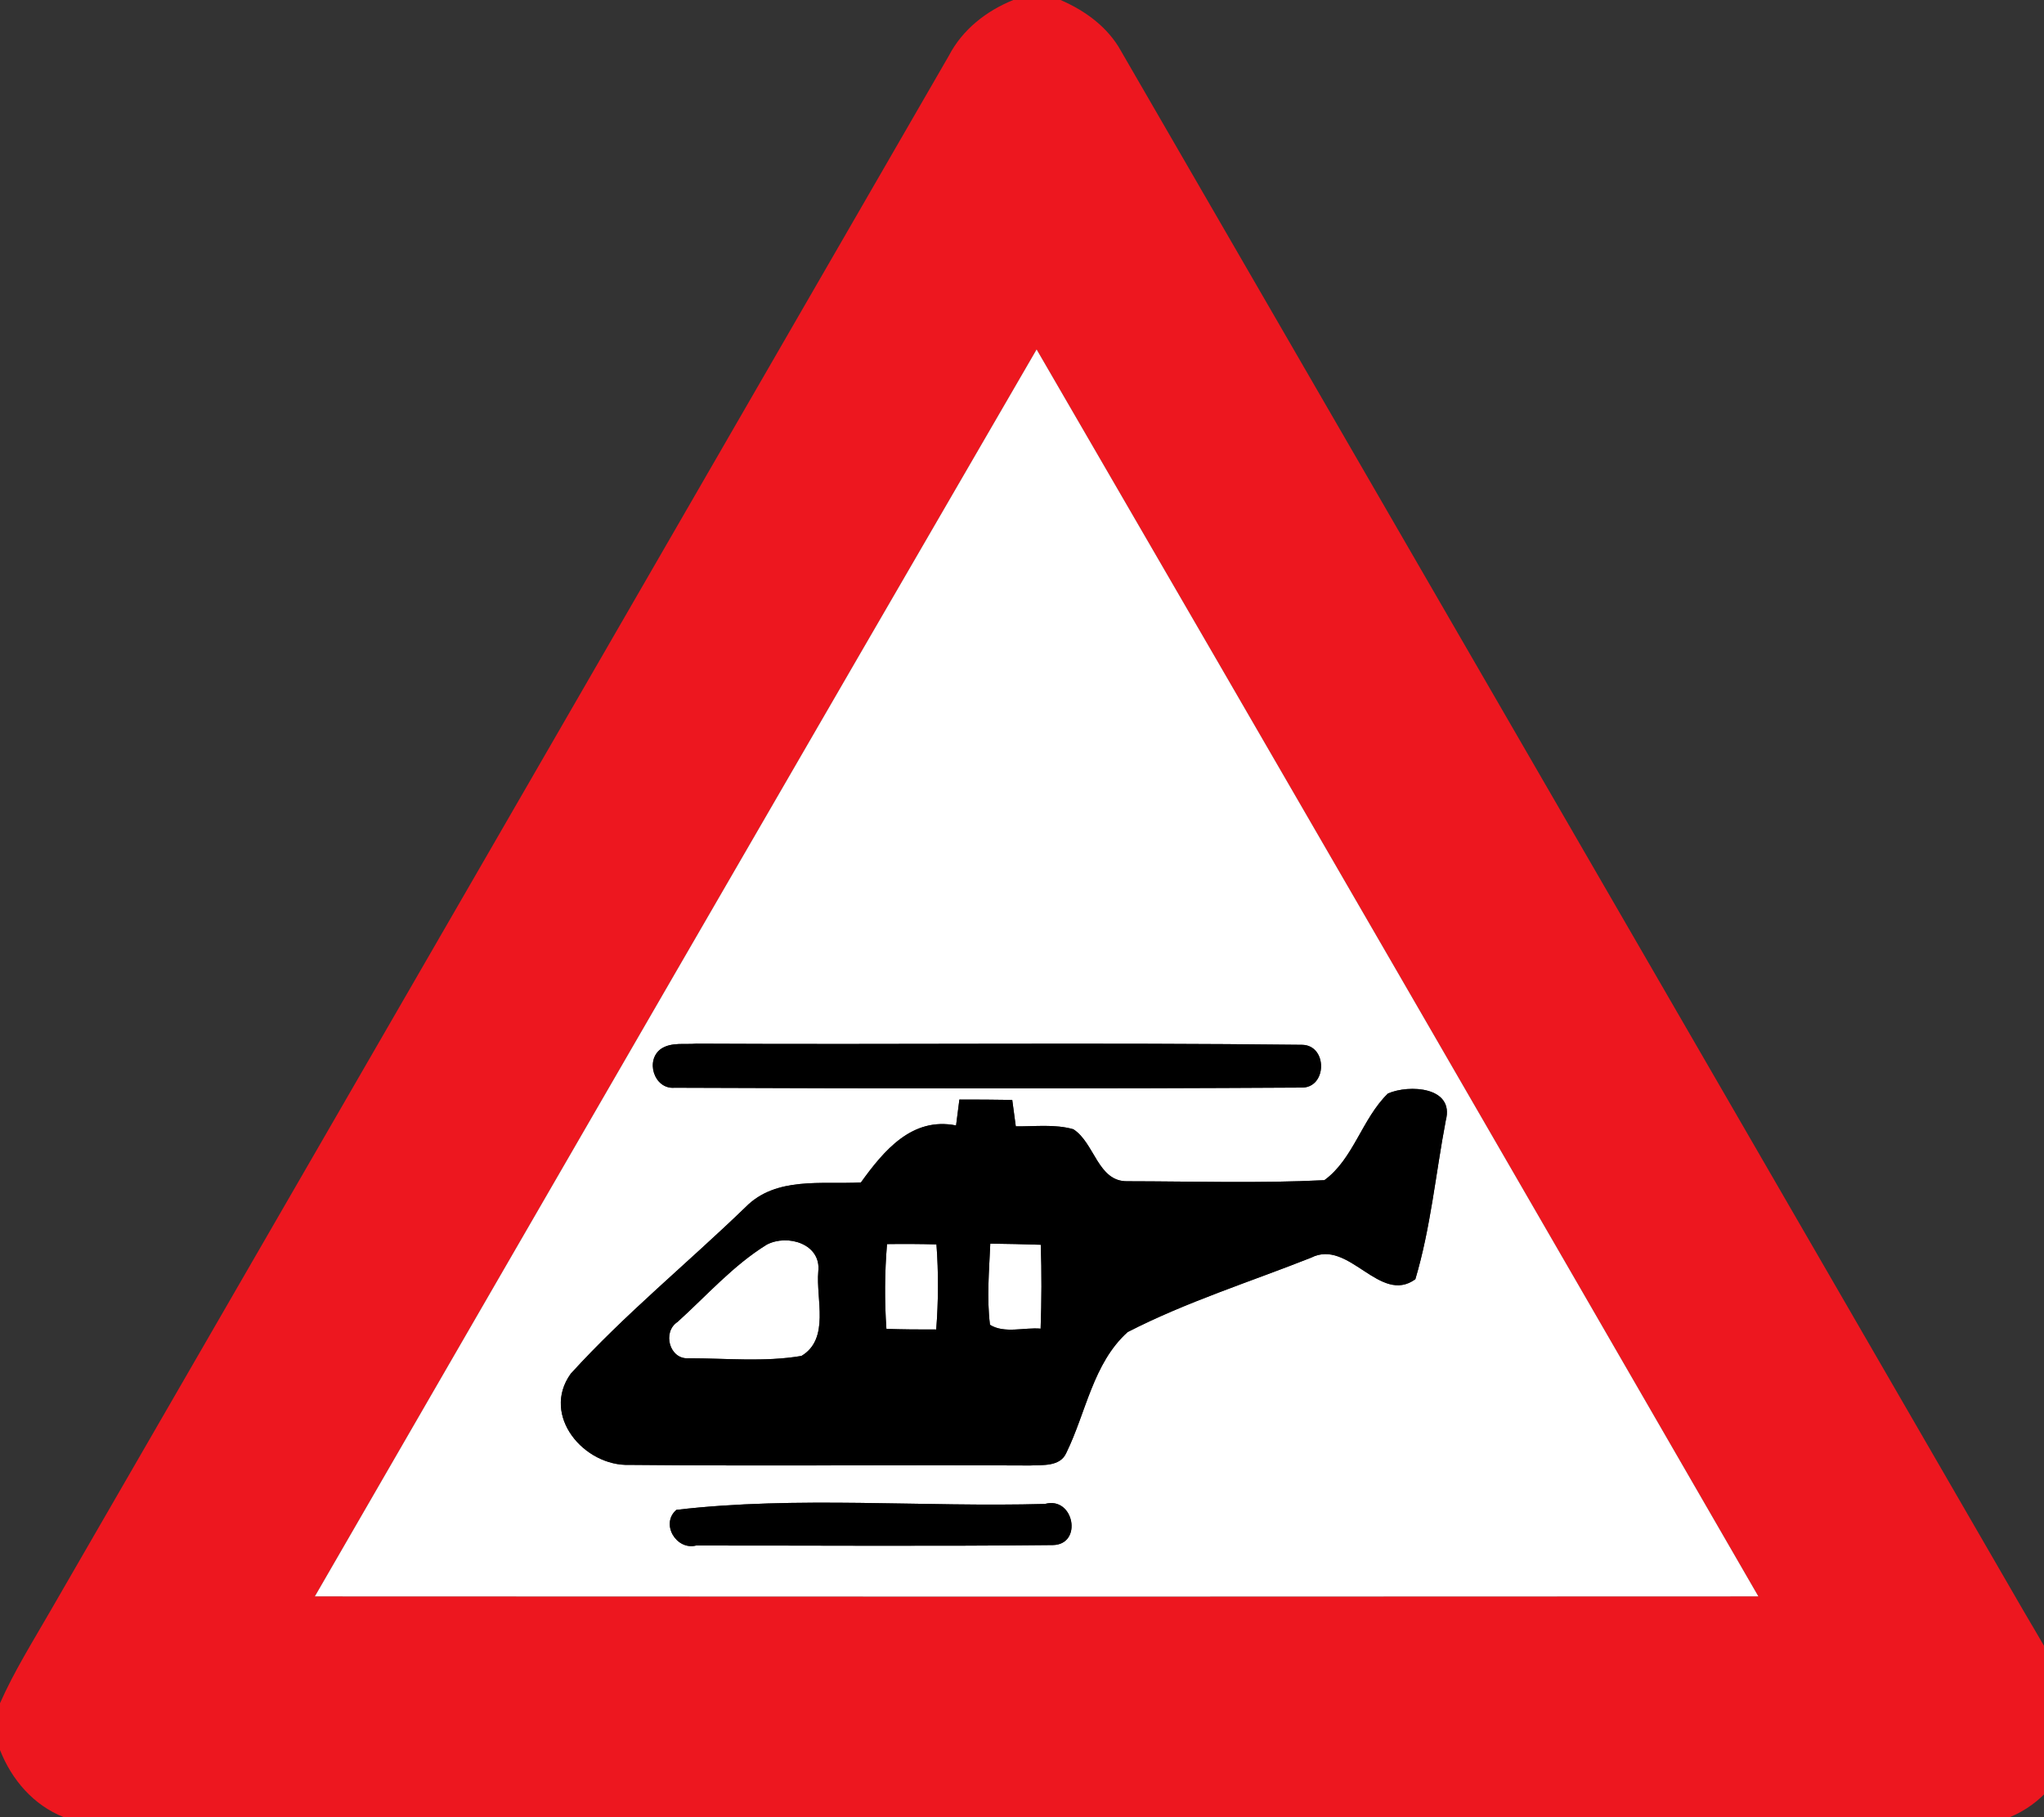 <!-- Generated by IcoMoon.io -->
<svg version="1.1" xmlns="http://www.w3.org/2000/svg" width="27" height="24" viewBox="0 0 27 24">
<rect x="0" y="0" width="27" height="24" fill="#333333" stroke="none"/>
<title>warning--low-flying-aircraft--g2</title>
<path fill="#ed171f" d="M13.385 0h0.624c0.327 0.141 0.628 0.36 0.802 0.679 3.971 6.864 7.944 13.726 11.915 20.59 0.238 0.41 0.493 0.813 0.674 1.252v0.52c-0.135 0.426-0.434 0.787-0.852 0.959h-25.705c-0.4-0.158-0.688-0.493-0.843-0.887v-0.618c0.189-0.427 0.438-0.822 0.67-1.226 3.955-6.845 7.912-13.689 11.865-20.535 0.18-0.345 0.494-0.59 0.85-0.734M4.159 21.084c6.356 0.004 12.712 0.004 19.068 0-3.173-5.492-6.349-10.983-9.534-16.469-3.185 5.486-6.36 10.977-9.534 16.469z"></path>
<path fill="#fff" d="M4.159 21.084c3.174-5.492 6.349-10.983 9.534-16.469 3.185 5.486 6.361 10.977 9.534 16.469-6.356 0.004-12.712 0.004-19.068 0M8.737 13.849c-0.22 0.148-0.099 0.541 0.174 0.517 2.758 0.011 5.518 0.014 8.276-0.002 0.346 0.012 0.353-0.562 0.011-0.565-2.665-0.031-5.333-0.001-8-0.015-0.152 0.014-0.325-0.022-0.461 0.065M18.334 14.442c-0.342 0.331-0.457 0.868-0.84 1.145-0.865 0.043-1.734 0.015-2.601 0.014-0.393 0.008-0.432-0.506-0.715-0.687-0.247-0.070-0.508-0.035-0.76-0.038-0.016-0.116-0.031-0.233-0.047-0.349-0.233-0.004-0.466-0.005-0.698-0.005-0.015 0.114-0.030 0.228-0.044 0.342-0.582-0.116-0.955 0.334-1.257 0.753-0.516 0.028-1.123-0.083-1.525 0.327-0.764 0.738-1.594 1.414-2.308 2.199-0.397 0.553 0.178 1.227 0.779 1.204 1.762 0.017 3.525-0.001 5.287 0.008 0.165-0.009 0.396 0.019 0.479-0.164 0.262-0.533 0.353-1.185 0.811-1.598 0.777-0.399 1.615-0.662 2.425-0.983 0.498-0.254 0.905 0.627 1.376 0.285 0.203-0.68 0.269-1.4 0.402-2.097 0.118-0.445-0.484-0.478-0.764-0.356M8.935 19.941c-0.214 0.183-0.002 0.538 0.261 0.471 1.57-0.001 3.141 0.011 4.711-0.006 0.4-0.006 0.28-0.649-0.104-0.543-1.616 0.045-3.284-0.108-4.868 0.078z"></path>
<path fill="#fff" d="M10.129 16.438c0.273-0.143 0.722-0.011 0.68 0.356-0.032 0.362 0.156 0.888-0.222 1.114-0.488 0.083-0.994 0.031-1.489 0.031-0.256 0.020-0.353-0.347-0.148-0.48 0.385-0.348 0.736-0.748 1.179-1.021z"></path>
<path fill="#fff" d="M11.717 16.431c0.218-0.003 0.435-0.002 0.653 0.004 0.028 0.374 0.026 0.75-0.003 1.124-0.219 0.001-0.439-0.001-0.658-0.008-0.026-0.373-0.023-0.748 0.008-1.12z"></path>
<path fill="#fff" d="M13.081 16.425c0.222 0.003 0.445 0.007 0.667 0.015 0.013 0.369 0.011 0.739-0.002 1.108-0.218-0.019-0.479 0.068-0.669-0.051-0.044-0.356-0.011-0.715 0.004-1.072z"></path>
<path fill="#000" d="M8.737 13.849c0.136-0.087 0.309-0.051 0.461-0.065 2.667 0.014 5.335-0.016 8 0.015 0.342 0.003 0.335 0.577-0.011 0.565-2.758 0.016-5.518 0.013-8.276 0.002-0.273 0.024-0.394-0.369-0.174-0.517z"></path>
<path fill="#000" d="M18.334 14.442c0.28-0.122 0.882-0.089 0.764 0.356-0.133 0.697-0.199 1.417-0.402 2.097-0.471 0.342-0.878-0.539-1.376-0.285-0.81 0.321-1.648 0.584-2.425 0.983-0.458 0.413-0.549 1.065-0.811 1.598-0.083 0.183-0.314 0.155-0.479 0.164-1.762-0.009-3.525 0.009-5.287-0.008-0.601 0.023-1.176-0.651-0.779-1.204 0.714-0.785 1.544-1.461 2.308-2.199 0.402-0.41 1.009-0.299 1.525-0.327 0.302-0.419 0.675-0.869 1.257-0.753 0.014-0.114 0.029-0.228 0.044-0.342 0.232 0 0.465 0.001 0.698 0.005 0.016 0.116 0.031 0.233 0.047 0.349 0.252 0.003 0.513-0.032 0.76 0.038 0.283 0.181 0.322 0.695 0.715 0.687 0.867 0.001 1.736 0.029 2.601-0.014 0.383-0.277 0.498-0.814 0.84-1.145M10.129 16.438c-0.443 0.273-0.794 0.673-1.179 1.021-0.205 0.133-0.108 0.5 0.148 0.48 0.495 0 1.001 0.052 1.489-0.031 0.378-0.226 0.19-0.752 0.222-1.114 0.042-0.367-0.407-0.499-0.68-0.356M11.717 16.431c-0.031 0.372-0.034 0.747-0.008 1.12 0.219 0.007 0.439 0.009 0.658 0.008 0.029-0.374 0.031-0.75 0.003-1.124-0.218-0.006-0.435-0.007-0.653-0.004M13.081 16.425c-0.015 0.357-0.048 0.716-0.004 1.072 0.19 0.119 0.451 0.032 0.669 0.051 0.013-0.369 0.015-0.739 0.002-1.108-0.222-0.008-0.445-0.012-0.667-0.015z"></path>
<path fill="#000" d="M8.935 19.941c1.584-0.186 3.252-0.033 4.868-0.078 0.384-0.106 0.504 0.537 0.104 0.543-1.57 0.017-3.141 0.005-4.711 0.006-0.263 0.067-0.475-0.288-0.261-0.471z"></path>
</svg>
